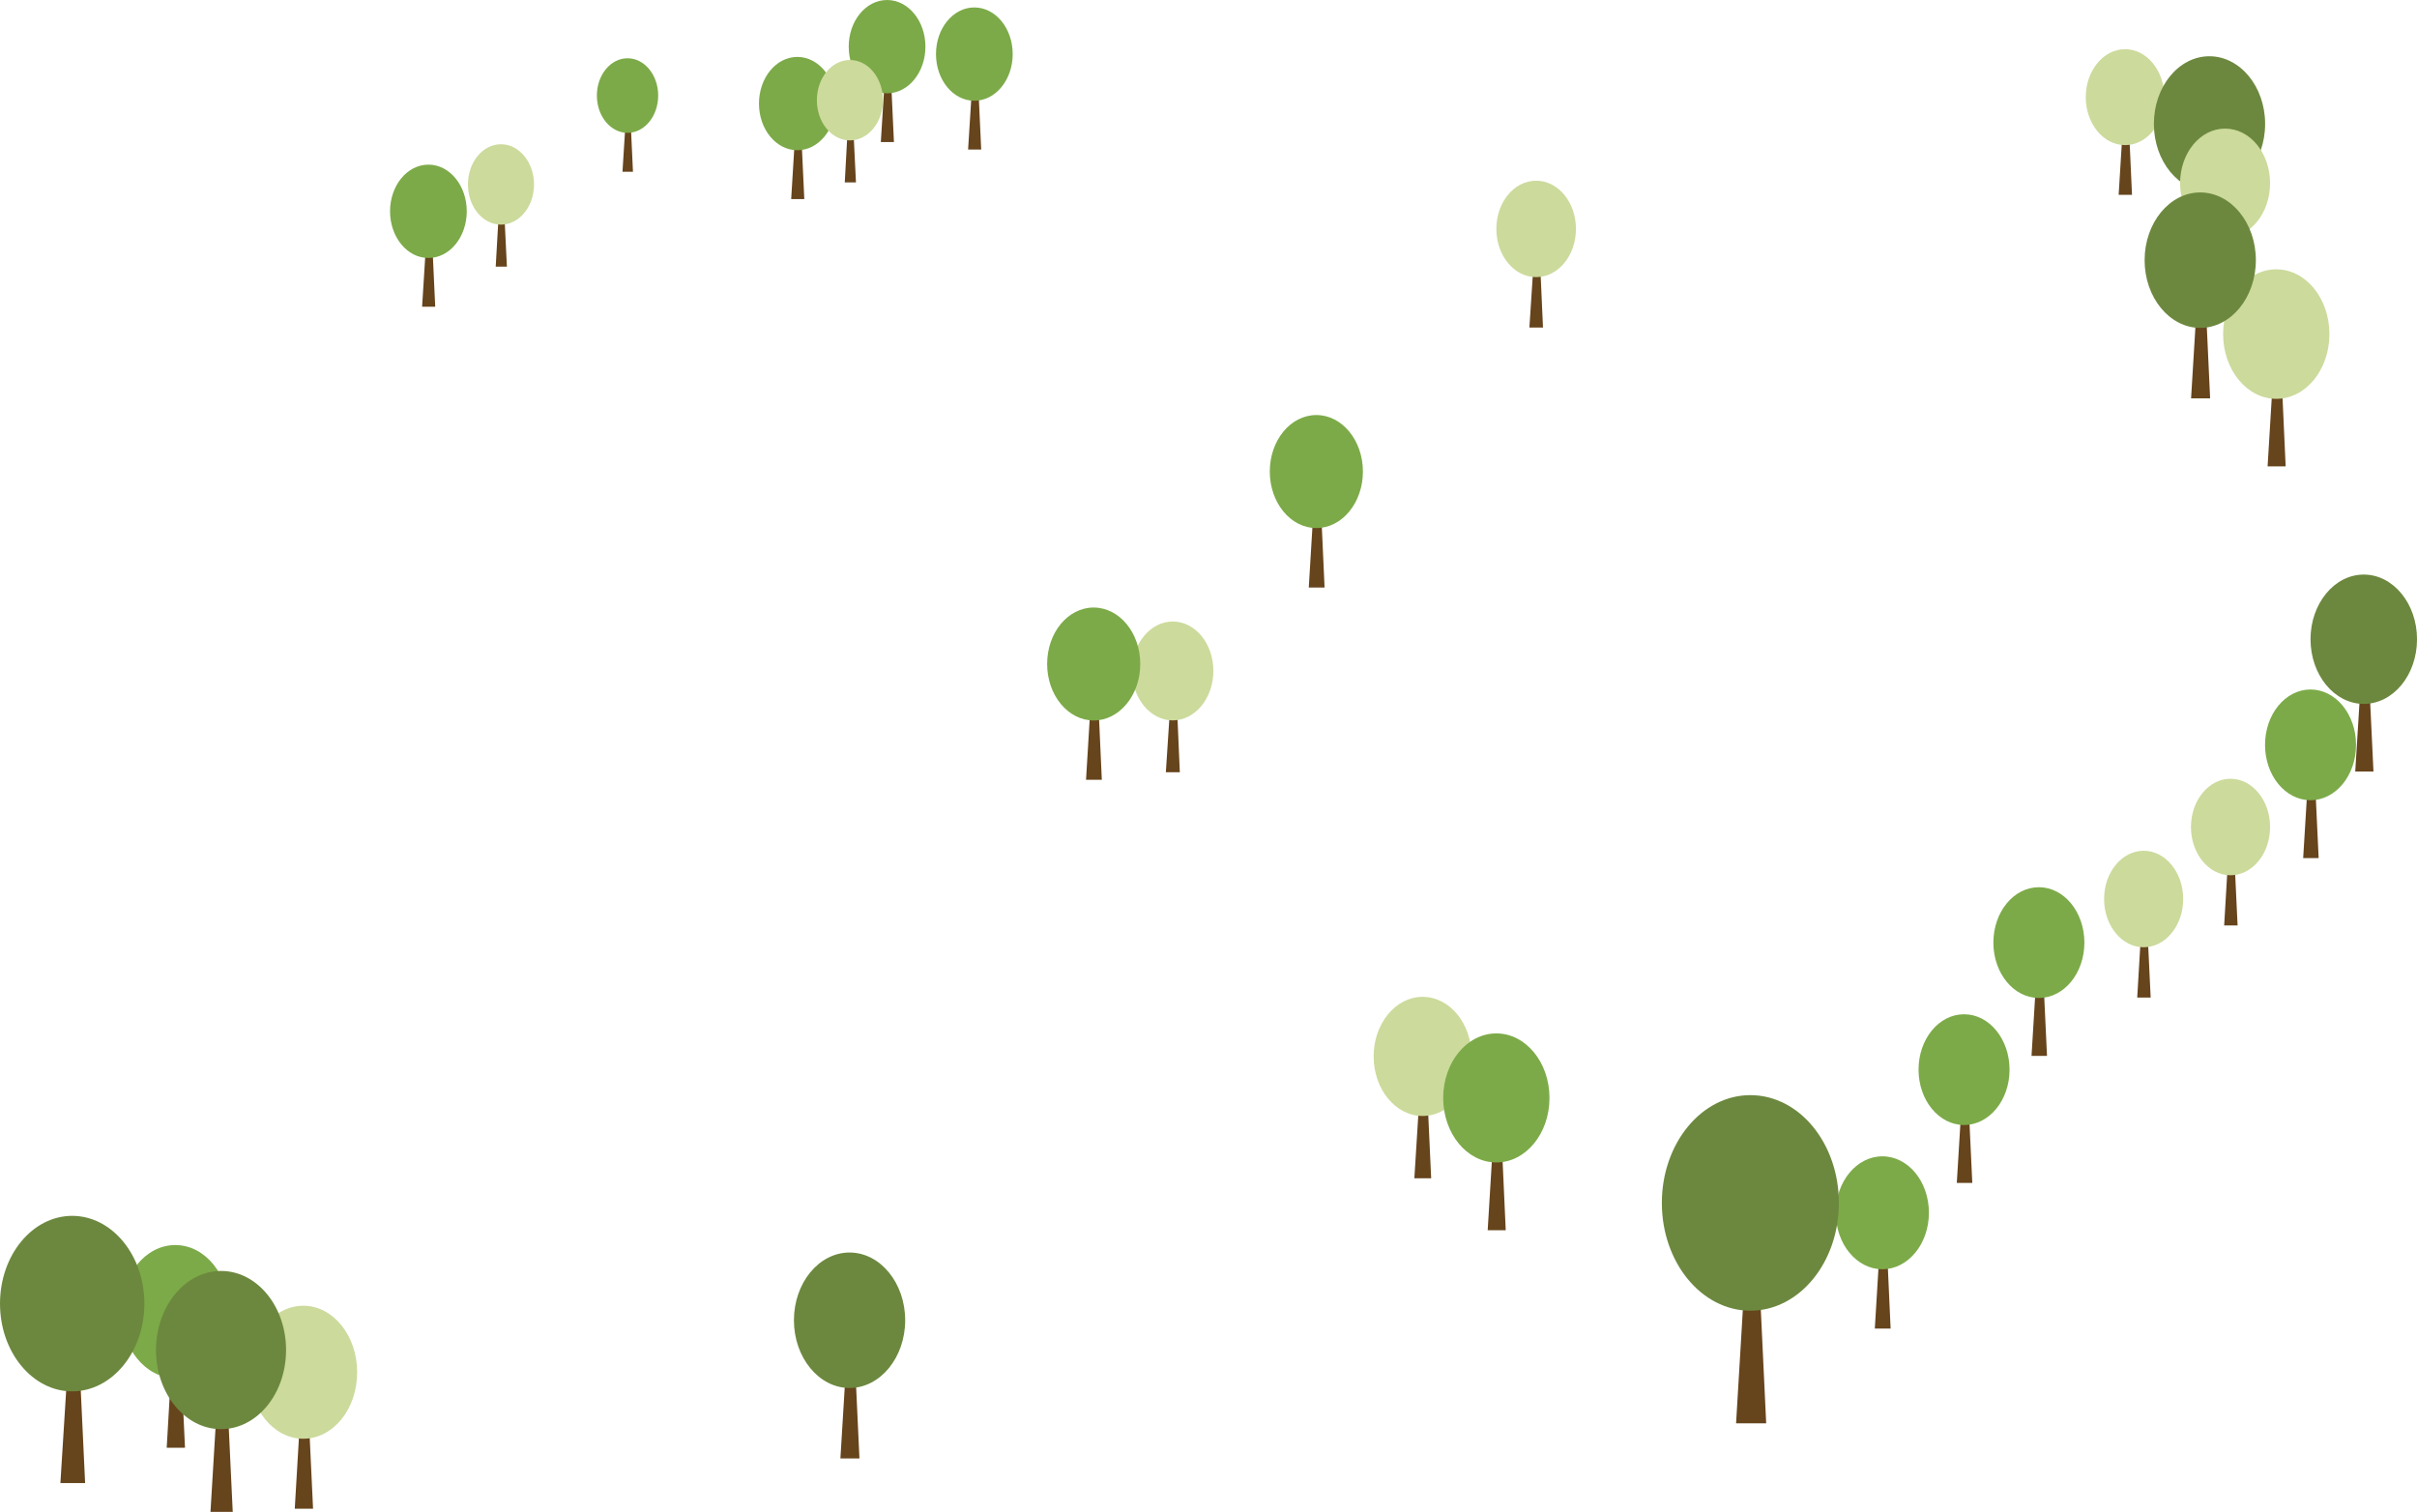 <svg id="tree" xmlns="http://www.w3.org/2000/svg" viewBox="0 0 977.66 611.58"><defs><style>.cls-1{fill:#66441c;}.cls-2{fill:#6c883e;}.cls-3{fill:#7caa48;}.cls-4{fill:#ccda9c;}</style></defs><path class="cls-1" d="M1046.49,284.35h3.76l1.57,33h-7.37Z" transform="translate(-91.77 -5.25)"/><path class="cls-2" d="M1069.44,263.83c0,14.49-9.64,26.16-21.54,26.16s-21.54-11.75-21.54-26.16,9.64-26.16,21.54-26.16S1069.44,249.42,1069.44,263.83Z" transform="translate(-91.77 -5.25)"/><path class="cls-1" d="M1025.11,324.1h3.21l1.33,28.27h-6.26Z" transform="translate(-91.77 -5.25)"/><path class="cls-3" d="M1044.77,306.56c0,12.37-8.23,22.39-18.41,22.39s-18.4-10-18.4-22.39,8.22-22.4,18.4-22.4S1044.77,294.18,1044.77,306.56Z" transform="translate(-91.77 -5.25)"/><path class="cls-1" d="M915.23,404.08h3.21l1.33,28.28h-6.26Z" transform="translate(-91.77 -5.25)"/><path class="cls-3" d="M934.89,386.54c0,12.37-8.22,22.4-18.41,22.4s-18.4-10-18.4-22.4,8.22-22.4,18.4-22.4S934.89,374.17,934.89,386.54Z" transform="translate(-91.77 -5.25)"/><path class="cls-1" d="M885,455.48h3.22l1.33,28.27h-6.27Z" transform="translate(-91.77 -5.25)"/><path class="cls-3" d="M904.62,437.93c0,12.38-8.22,22.4-18.4,22.4s-18.41-10-18.41-22.4,8.23-22.4,18.41-22.4S904.62,425.56,904.62,437.93Z" transform="translate(-91.77 -5.25)"/><path class="cls-1" d="M293.45,92.61h2.36l1,20.5h-4.53Z" transform="translate(-91.77 -5.25)"/><path class="cls-4" d="M307.78,79.85c0,9-6,16.27-13.37,16.27s-13.36-7.26-13.36-16.27,6-16.26,13.36-16.26S307.78,70.9,307.78,79.85Z" transform="translate(-91.77 -5.25)"/><path class="cls-1" d="M950.25,59.65h2.8l1.1,24.4h-5.4Z" transform="translate(-91.77 -5.25)"/><path class="cls-4" d="M967.25,44.55c0,10.7-7.1,19.4-15.9,19.4s-15.9-8.7-15.9-19.4,7.1-19.4,15.9-19.4S967.25,33.85,967.25,44.55Z" transform="translate(-91.77 -5.25)"/><path class="cls-1" d="M1011,160.89h3.8l1.5,33H1009Z" transform="translate(-91.77 -5.25)"/><path class="cls-4" d="M1034,140.39c0,14.5-9.6,26.2-21.5,26.2s-21.5-11.8-21.5-26.2,9.6-26.2,21.5-26.2S1034,125.89,1034,140.39Z" transform="translate(-91.77 -5.25)"/><path class="cls-1" d="M213,581.54h3.8l1.6,34H211Z" transform="translate(-91.77 -5.25)"/><path class="cls-4" d="M236.24,560.34c0,14.9-9.7,26.9-21.8,26.9s-21.8-12.1-21.8-26.9,9.7-26.9,21.8-26.9S236.24,545.54,236.24,560.34Z" transform="translate(-91.77 -5.25)"/><path class="cls-1" d="M712,113.15h2.8l1.1,24.6h-5.5Z" transform="translate(-91.77 -5.25)"/><path class="cls-4" d="M729.23,97.85c0,10.8-7.2,19.5-16.1,19.5s-16.1-8.7-16.1-19.5,7.2-19.5,16.1-19.5S729.23,87.05,729.23,97.85Z" transform="translate(-91.77 -5.25)"/><path class="cls-1" d="M264,105.53h2.71l1.1,23.79h-5.3Z" transform="translate(-91.77 -5.25)"/><path class="cls-3" d="M280.57,90.73c0,10.41-6.91,18.88-15.51,18.88s-15.52-8.47-15.52-18.88,6.92-18.88,15.52-18.88S280.57,80.32,280.57,90.73Z" transform="translate(-91.77 -5.25)"/><path class="cls-1" d="M344.75,55.73h2.17l.88,19h-4.24Z" transform="translate(-91.77 -5.25)"/><path class="cls-3" d="M358,43.9c0,8.32-5.53,15.09-12.4,15.09s-12.4-6.77-12.4-15.09,5.53-15.08,12.4-15.08S358,35.58,358,43.9Z" transform="translate(-91.77 -5.25)"/><path class="cls-1" d="M413.25,62H416l1.1,23.79h-5.3Z" transform="translate(-91.77 -5.25)"/><path class="cls-3" d="M429.8,47.15c0,10.41-6.91,18.87-15.51,18.87s-15.52-8.46-15.52-18.87,6.92-18.88,15.52-18.88S429.8,36.74,429.8,47.15Z" transform="translate(-91.77 -5.25)"/><path class="cls-1" d="M484.85,41.94h2.71l1.1,23.79h-5.3Z" transform="translate(-91.77 -5.25)"/><path class="cls-3" d="M501.4,27.13c0,10.41-6.92,18.88-15.52,18.88s-15.51-8.47-15.51-18.88,6.91-18.87,15.51-18.87S501.4,16.72,501.4,27.13Z" transform="translate(-91.77 -5.25)"/><path class="cls-1" d="M449.55,38.93h2.71l1.1,23.78h-5.3Z" transform="translate(-91.77 -5.25)"/><path class="cls-3" d="M466.1,24.12c0,10.41-6.92,18.88-15.52,18.88s-15.51-8.47-15.51-18.88S442,5.25,450.58,5.25,466.1,13.71,466.1,24.12Z" transform="translate(-91.77 -5.25)"/><path class="cls-1" d="M161.17,556.89H165l1.6,34h-7.4Z" transform="translate(-91.77 -5.25)"/><path class="cls-3" d="M184.47,535.79c0,14.9-9.7,26.9-21.8,26.9s-21.8-12.1-21.8-26.9,9.7-26.9,21.8-26.9S184.47,520.89,184.47,535.79Z" transform="translate(-91.77 -5.25)"/><path class="cls-1" d="M119,560.38h5.1l2.1,44.8h-10Z" transform="translate(-91.77 -5.25)"/><path class="cls-2" d="M150.17,532.58c0,19.6-13.1,35.5-29.2,35.5s-29.2-15.9-29.2-35.5,13.1-35.5,29.2-35.5S150.17,513,150.17,532.58Z" transform="translate(-91.77 -5.25)"/><path class="cls-1" d="M433.81,560.71h4l1.6,34.5h-7.7Z" transform="translate(-91.77 -5.25)"/><path class="cls-2" d="M457.91,539.31c0,15.1-10.1,27.4-22.5,27.4s-22.5-12.3-22.5-27.4,10.1-27.4,22.5-27.4S457.91,524.21,457.91,539.31Z" transform="translate(-91.77 -5.25)"/><path class="cls-1" d="M983.85,76.77h4l1.6,34.5h-7.7Z" transform="translate(-91.77 -5.25)"/><path class="cls-2" d="M1008,55.37c0,15.1-10.1,27.4-22.5,27.4S963,70.47,963,55.37,973.05,28,985.45,28,1008,40.27,1008,55.37Z" transform="translate(-91.77 -5.25)"/><path class="cls-1" d="M665.77,451.48h3.5l1.4,30.4h-6.8Z" transform="translate(-91.77 -5.25)"/><path class="cls-4" d="M687,432.58c0,13.3-8.9,24.1-19.8,24.1s-19.8-10.8-19.8-24.1,8.9-24.1,19.8-24.1S687,419.18,687,432.58Z" transform="translate(-91.77 -5.25)"/><path class="cls-1" d="M565,292.36h2.91L569,317.62h-5.65Z" transform="translate(-91.77 -5.25)"/><path class="cls-4" d="M582.57,276.66c0,11-7.39,20-16.45,20s-16.45-9-16.45-20,7.39-20,16.45-20S582.57,265.52,582.57,276.66Z" transform="translate(-91.77 -5.25)"/><path class="cls-1" d="M695.53,469.88h3.8l1.5,33h-7.3Z" transform="translate(-91.77 -5.25)"/><path class="cls-3" d="M718.53,449.38c0,14.4-9.6,26.1-21.5,26.1s-21.5-11.7-21.5-26.1,9.6-26.1,21.5-26.1S718.53,435,718.53,449.38Z" transform="translate(-91.77 -5.25)"/><path class="cls-1" d="M851.87,513.77h3.33l1.31,28.91h-6.39Z" transform="translate(-91.77 -5.25)"/><path class="cls-3" d="M872,495.82c0,12.61-8.41,22.86-18.83,22.86s-18.84-10.25-18.84-22.86S842.76,473,853.19,473,872,483.21,872,495.82Z" transform="translate(-91.77 -5.25)"/><path class="cls-1" d="M532.81,291.79h3.33l1.31,28.9h-6.39Z" transform="translate(-91.77 -5.25)"/><path class="cls-3" d="M553,273.83c0,12.61-8.41,22.86-18.83,22.86s-18.84-10.25-18.84-22.86S523.7,251,534.13,251,553,261.22,553,273.83Z" transform="translate(-91.77 -5.25)"/><path class="cls-1" d="M622.91,214h3.33l1.31,28.91h-6.39Z" transform="translate(-91.77 -5.25)"/><path class="cls-3" d="M643.06,196c0,12.61-8.41,22.86-18.83,22.86S605.39,208.64,605.39,196s8.41-22.86,18.84-22.86S643.06,183.42,643.06,196Z" transform="translate(-91.77 -5.25)"/><path class="cls-1" d="M179.34,576.42H184l1.91,40.41h-9Z" transform="translate(-91.77 -5.25)"/><path class="cls-2" d="M207.48,551.36c0,17.71-11.76,32-26.31,32s-26.3-14.4-26.3-32,11.76-32,26.3-32S207.48,533.66,207.48,551.36Z" transform="translate(-91.77 -5.25)"/><path class="cls-1" d="M797.28,526h6.3l2.6,55H794Z" transform="translate(-91.77 -5.25)"/><path class="cls-2" d="M835.58,491.85c0,24.1-16,43.6-35.8,43.6s-35.8-19.6-35.8-43.6,16-43.6,35.8-43.6S835.58,467.75,835.58,491.85Z" transform="translate(-91.77 -5.25)"/><path class="cls-1" d="M992.88,355h2.82l1.16,24.61h-5.43Z" transform="translate(-91.77 -5.25)"/><path class="cls-4" d="M1010,339.79c0,10.78-7.18,19.52-16,19.52s-16-8.74-16-19.52,7.18-19.52,16-19.52S1010,329,1010,339.79Z" transform="translate(-91.77 -5.25)"/><path class="cls-1" d="M957.72,384.15h2.81l1.17,24.62h-5.44Z" transform="translate(-91.77 -5.25)"/><path class="cls-4" d="M974.86,368.91c0,10.78-7.19,19.52-16,19.52s-16-8.74-16-19.52,7.19-19.52,16-19.52S974.86,358.13,974.86,368.91Z" transform="translate(-91.77 -5.25)"/><path class="cls-1" d="M990.6,96.67h3.2l1.3,27.9h-6.2Z" transform="translate(-91.77 -5.25)"/><path class="cls-4" d="M1010,79.37c0,12.2-8.1,22.1-18.2,22.1s-18.2-9.9-18.2-22.1,8.1-22.1,18.2-22.1S1010,67.17,1010,79.37Z" transform="translate(-91.77 -5.25)"/><path class="cls-1" d="M980.15,131.89h4l1.6,34.5h-7.7Z" transform="translate(-91.77 -5.25)"/><path class="cls-2" d="M1004.25,110.49c0,15.1-10.1,27.4-22.5,27.4s-22.5-12.3-22.5-27.4,10.1-27.4,22.5-27.4S1004.25,95.39,1004.25,110.49Z" transform="translate(-91.77 -5.25)"/><path class="cls-1" d="M434.59,58.54H437l1,20.5h-4.53Z" transform="translate(-91.77 -5.25)"/><path class="cls-4" d="M448.92,45.78c0,9-6,16.26-13.36,16.26s-13.37-7.25-13.37-16.26,6-16.27,13.37-16.27S448.92,36.83,448.92,45.78Z" transform="translate(-91.77 -5.25)"/></svg>